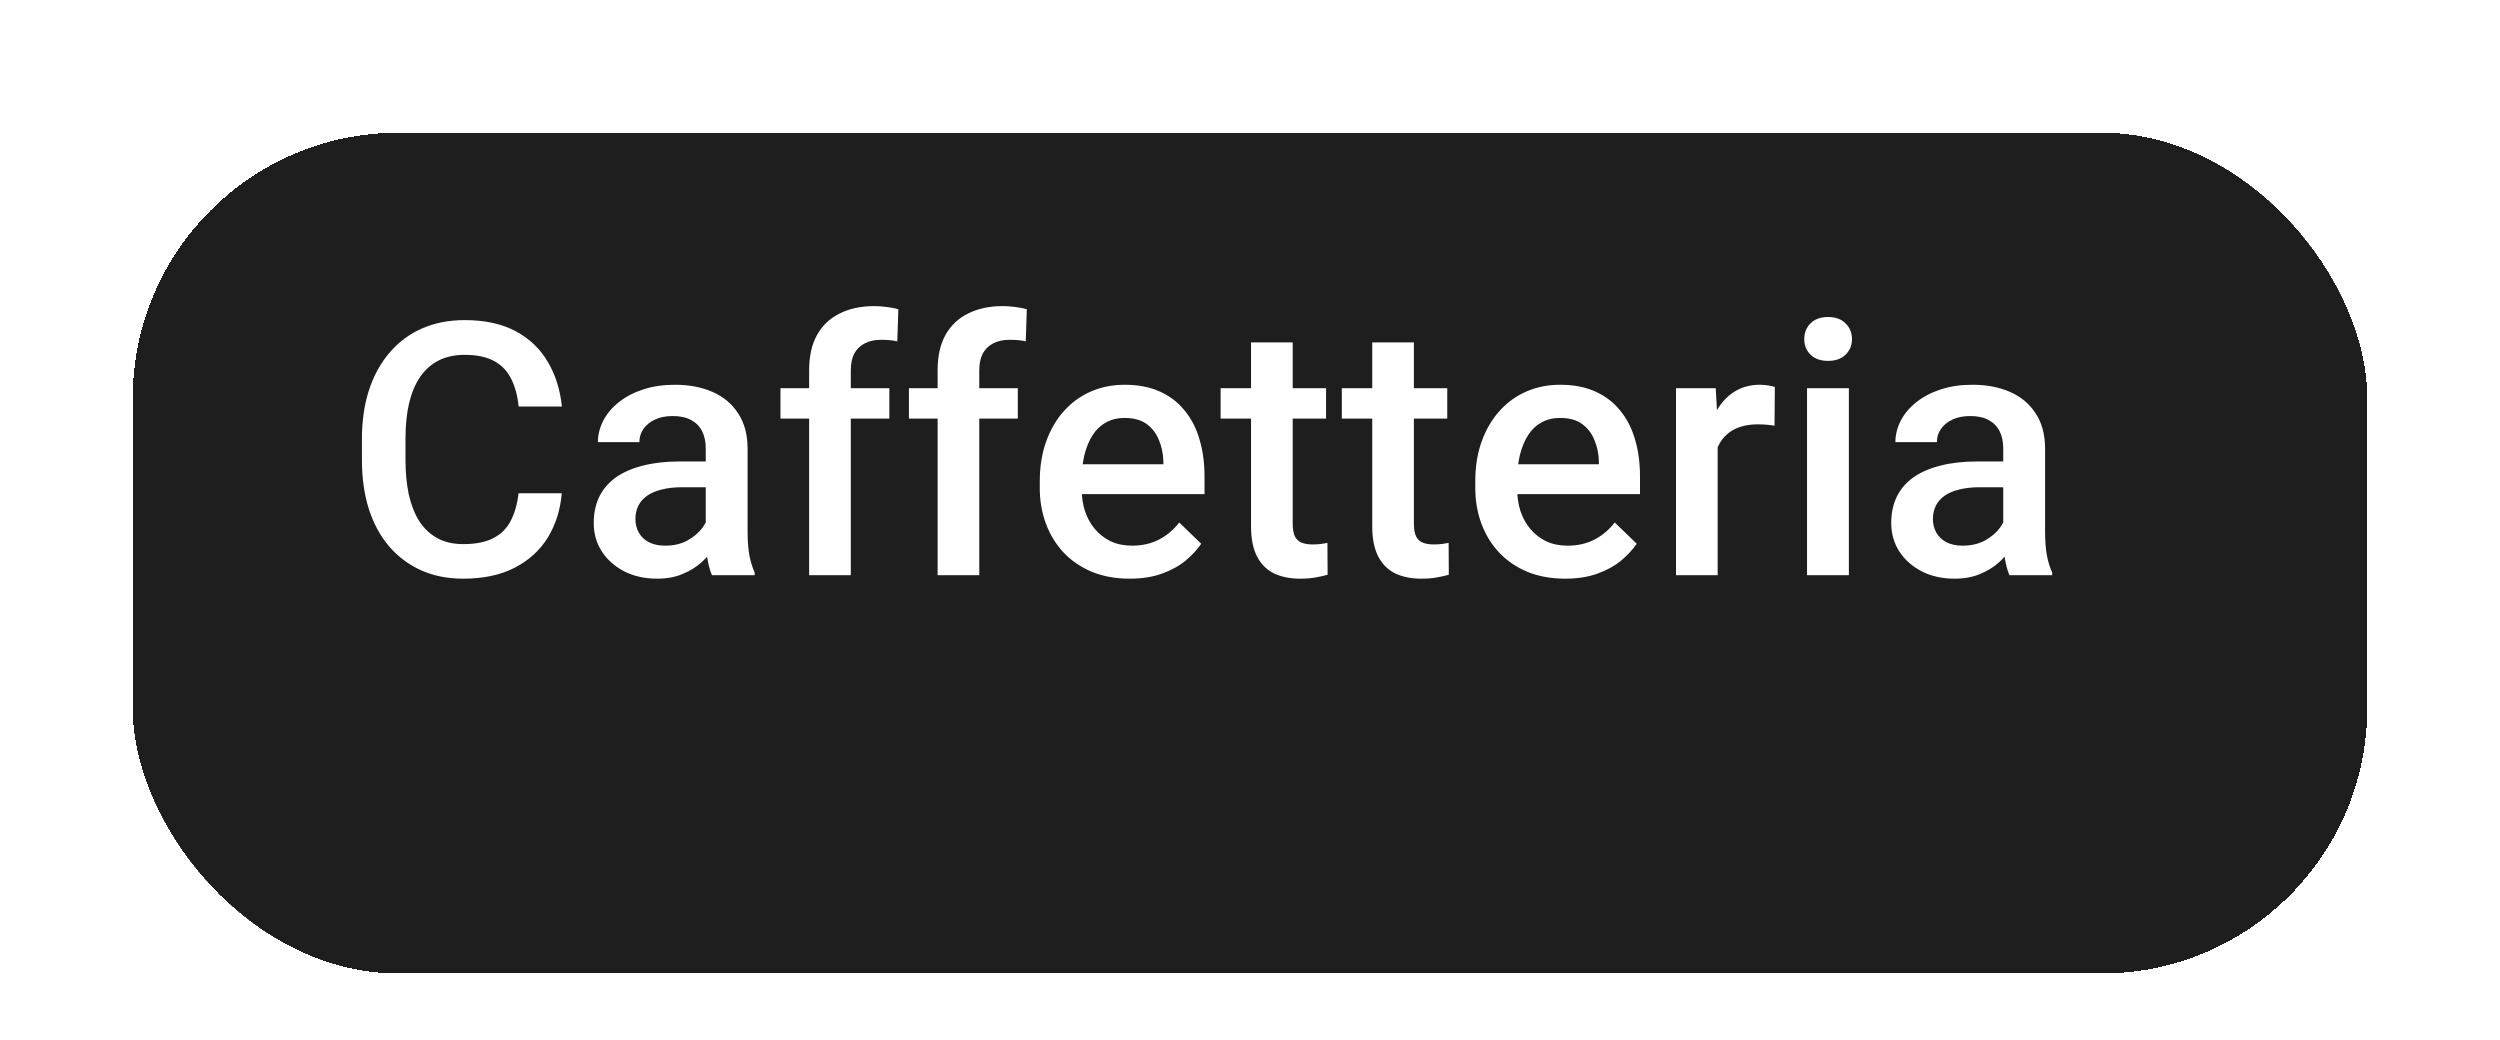 <svg width="113" height="47" viewBox="0 0 113 47" fill="none" xmlns="http://www.w3.org/2000/svg">
<g filter="url(#filter0_d_10_4)">
<rect x="6" y="2" width="101" height="38" rx="12" fill="#1E1E1E" shape-rendering="crispEdges"/>
<rect x="5.5" y="1.5" width="102" height="39" rx="12.5" stroke="white" stroke-opacity="0.29" shape-rendering="crispEdges"/>
</g>
<path d="M23.438 22.297H25.391C25.328 23.042 25.12 23.706 24.766 24.289C24.412 24.867 23.914 25.323 23.273 25.656C22.633 25.99 21.854 26.156 20.938 26.156C20.234 26.156 19.602 26.031 19.039 25.781C18.477 25.526 17.995 25.167 17.594 24.703C17.193 24.234 16.885 23.669 16.672 23.008C16.463 22.346 16.359 21.607 16.359 20.789V19.844C16.359 19.026 16.466 18.287 16.68 17.625C16.898 16.963 17.211 16.398 17.617 15.93C18.023 15.456 18.51 15.094 19.078 14.844C19.651 14.594 20.294 14.469 21.008 14.469C21.914 14.469 22.68 14.635 23.305 14.969C23.93 15.302 24.414 15.763 24.758 16.352C25.107 16.94 25.32 17.615 25.398 18.375H23.445C23.393 17.885 23.279 17.466 23.102 17.117C22.93 16.768 22.674 16.503 22.336 16.32C21.997 16.133 21.555 16.039 21.008 16.039C20.56 16.039 20.169 16.122 19.836 16.289C19.503 16.456 19.224 16.701 19 17.023C18.776 17.346 18.607 17.745 18.492 18.219C18.383 18.688 18.328 19.224 18.328 19.828V20.789C18.328 21.362 18.378 21.883 18.477 22.352C18.581 22.815 18.737 23.213 18.945 23.547C19.159 23.88 19.43 24.138 19.758 24.32C20.086 24.503 20.479 24.594 20.938 24.594C21.495 24.594 21.945 24.505 22.289 24.328C22.638 24.151 22.901 23.893 23.078 23.555C23.26 23.211 23.38 22.792 23.438 22.297ZM31.9 24.305V20.273C31.9 19.971 31.845 19.711 31.736 19.492C31.627 19.273 31.46 19.104 31.236 18.984C31.017 18.865 30.741 18.805 30.408 18.805C30.101 18.805 29.835 18.857 29.611 18.961C29.387 19.065 29.212 19.206 29.087 19.383C28.962 19.56 28.9 19.76 28.9 19.984H27.025C27.025 19.651 27.106 19.328 27.267 19.016C27.429 18.703 27.663 18.424 27.97 18.18C28.278 17.935 28.645 17.742 29.072 17.602C29.499 17.461 29.978 17.391 30.509 17.391C31.145 17.391 31.707 17.497 32.197 17.711C32.692 17.924 33.08 18.247 33.361 18.68C33.647 19.107 33.791 19.643 33.791 20.289V24.047C33.791 24.432 33.817 24.779 33.869 25.086C33.926 25.388 34.007 25.651 34.111 25.875V26H32.181C32.093 25.797 32.022 25.539 31.97 25.227C31.923 24.909 31.9 24.602 31.9 24.305ZM32.173 20.859L32.189 22.023H30.837C30.488 22.023 30.181 22.057 29.916 22.125C29.65 22.188 29.429 22.281 29.252 22.406C29.075 22.531 28.942 22.682 28.853 22.859C28.765 23.037 28.72 23.237 28.72 23.461C28.72 23.685 28.772 23.891 28.877 24.078C28.981 24.26 29.132 24.404 29.33 24.508C29.533 24.612 29.778 24.664 30.064 24.664C30.45 24.664 30.785 24.586 31.072 24.43C31.363 24.268 31.593 24.073 31.759 23.844C31.926 23.609 32.015 23.388 32.025 23.18L32.634 24.016C32.572 24.229 32.465 24.458 32.314 24.703C32.163 24.948 31.965 25.182 31.72 25.406C31.481 25.625 31.192 25.805 30.853 25.945C30.52 26.086 30.134 26.156 29.697 26.156C29.145 26.156 28.653 26.047 28.22 25.828C27.788 25.604 27.45 25.305 27.205 24.93C26.96 24.549 26.837 24.12 26.837 23.641C26.837 23.193 26.921 22.797 27.087 22.453C27.259 22.104 27.509 21.812 27.837 21.578C28.171 21.344 28.577 21.167 29.056 21.047C29.535 20.922 30.082 20.859 30.697 20.859H32.173ZM38.456 26H36.573V16.734C36.573 16.104 36.691 15.575 36.925 15.148C37.165 14.716 37.506 14.391 37.948 14.172C38.391 13.948 38.915 13.836 39.519 13.836C39.706 13.836 39.891 13.849 40.073 13.875C40.256 13.896 40.433 13.93 40.605 13.977L40.558 15.43C40.454 15.404 40.339 15.385 40.214 15.375C40.094 15.365 39.964 15.359 39.823 15.359C39.537 15.359 39.29 15.414 39.081 15.523C38.878 15.628 38.722 15.781 38.612 15.984C38.508 16.188 38.456 16.438 38.456 16.734V26ZM40.198 17.547V18.922H35.277V17.547H40.198ZM44.263 26H42.38V16.734C42.38 16.104 42.497 15.575 42.731 15.148C42.971 14.716 43.312 14.391 43.755 14.172C44.197 13.948 44.721 13.836 45.325 13.836C45.513 13.836 45.697 13.849 45.88 13.875C46.062 13.896 46.239 13.93 46.411 13.977L46.364 15.43C46.26 15.404 46.145 15.385 46.02 15.375C45.901 15.365 45.77 15.359 45.63 15.359C45.343 15.359 45.096 15.414 44.888 15.523C44.684 15.628 44.528 15.781 44.419 15.984C44.315 16.188 44.263 16.438 44.263 16.734V26ZM46.005 17.547V18.922H41.083V17.547H46.005ZM51.061 26.156C50.436 26.156 49.871 26.055 49.366 25.852C48.866 25.643 48.438 25.354 48.084 24.984C47.735 24.615 47.467 24.18 47.28 23.68C47.092 23.18 46.998 22.641 46.998 22.062V21.75C46.998 21.088 47.095 20.49 47.288 19.953C47.48 19.417 47.748 18.958 48.092 18.578C48.436 18.193 48.842 17.898 49.311 17.695C49.78 17.492 50.288 17.391 50.834 17.391C51.438 17.391 51.967 17.492 52.42 17.695C52.873 17.898 53.248 18.185 53.545 18.555C53.847 18.919 54.071 19.354 54.217 19.859C54.368 20.365 54.444 20.922 54.444 21.531V22.336H47.913V20.984H52.584V20.836C52.574 20.497 52.506 20.18 52.381 19.883C52.261 19.586 52.077 19.346 51.827 19.164C51.577 18.982 51.243 18.891 50.827 18.891C50.514 18.891 50.235 18.958 49.991 19.094C49.751 19.224 49.55 19.414 49.389 19.664C49.228 19.914 49.103 20.216 49.014 20.57C48.931 20.919 48.889 21.312 48.889 21.75V22.062C48.889 22.432 48.938 22.776 49.038 23.094C49.142 23.406 49.293 23.68 49.491 23.914C49.688 24.148 49.928 24.333 50.209 24.469C50.491 24.599 50.811 24.664 51.17 24.664C51.623 24.664 52.027 24.573 52.381 24.391C52.735 24.208 53.043 23.951 53.303 23.617L54.295 24.578C54.113 24.844 53.876 25.099 53.584 25.344C53.293 25.583 52.936 25.779 52.514 25.93C52.097 26.081 51.613 26.156 51.061 26.156ZM59.938 17.547V18.922H55.172V17.547H59.938ZM56.547 15.477H58.43V23.664C58.43 23.924 58.466 24.125 58.539 24.266C58.617 24.401 58.724 24.492 58.859 24.539C58.995 24.586 59.154 24.609 59.336 24.609C59.466 24.609 59.591 24.602 59.711 24.586C59.831 24.57 59.927 24.555 60 24.539L60.008 25.977C59.852 26.023 59.669 26.065 59.461 26.102C59.258 26.138 59.023 26.156 58.758 26.156C58.325 26.156 57.943 26.081 57.609 25.93C57.276 25.773 57.016 25.521 56.828 25.172C56.641 24.823 56.547 24.359 56.547 23.781V15.477ZM65.416 17.547V18.922H60.65V17.547H65.416ZM62.025 15.477H63.908V23.664C63.908 23.924 63.944 24.125 64.017 24.266C64.095 24.401 64.202 24.492 64.338 24.539C64.473 24.586 64.632 24.609 64.814 24.609C64.944 24.609 65.069 24.602 65.189 24.586C65.309 24.57 65.405 24.555 65.478 24.539L65.486 25.977C65.33 26.023 65.147 26.065 64.939 26.102C64.736 26.138 64.502 26.156 64.236 26.156C63.804 26.156 63.421 26.081 63.087 25.93C62.754 25.773 62.494 25.521 62.306 25.172C62.119 24.823 62.025 24.359 62.025 23.781V15.477ZM70.745 26.156C70.12 26.156 69.555 26.055 69.05 25.852C68.55 25.643 68.123 25.354 67.769 24.984C67.42 24.615 67.152 24.18 66.964 23.68C66.777 23.18 66.683 22.641 66.683 22.062V21.75C66.683 21.088 66.779 20.49 66.972 19.953C67.165 19.417 67.433 18.958 67.777 18.578C68.12 18.193 68.527 17.898 68.995 17.695C69.464 17.492 69.972 17.391 70.519 17.391C71.123 17.391 71.652 17.492 72.105 17.695C72.558 17.898 72.933 18.185 73.23 18.555C73.532 18.919 73.756 19.354 73.902 19.859C74.053 20.365 74.128 20.922 74.128 21.531V22.336H67.597V20.984H72.269V20.836C72.258 20.497 72.191 20.18 72.066 19.883C71.946 19.586 71.761 19.346 71.511 19.164C71.261 18.982 70.928 18.891 70.511 18.891C70.198 18.891 69.92 18.958 69.675 19.094C69.435 19.224 69.235 19.414 69.073 19.664C68.912 19.914 68.787 20.216 68.698 20.57C68.615 20.919 68.573 21.312 68.573 21.75V22.062C68.573 22.432 68.623 22.776 68.722 23.094C68.826 23.406 68.977 23.68 69.175 23.914C69.373 24.148 69.612 24.333 69.894 24.469C70.175 24.599 70.495 24.664 70.855 24.664C71.308 24.664 71.712 24.573 72.066 24.391C72.42 24.208 72.727 23.951 72.987 23.617L73.98 24.578C73.797 24.844 73.56 25.099 73.269 25.344C72.977 25.583 72.62 25.779 72.198 25.93C71.782 26.081 71.297 26.156 70.745 26.156ZM77.638 19.156V26H75.755V17.547H77.552L77.638 19.156ZM80.223 17.492L80.208 19.242C80.093 19.221 79.968 19.206 79.833 19.195C79.703 19.185 79.572 19.18 79.442 19.18C79.119 19.18 78.835 19.227 78.591 19.32C78.346 19.409 78.14 19.539 77.973 19.711C77.812 19.878 77.687 20.081 77.598 20.32C77.51 20.56 77.458 20.828 77.442 21.125L77.013 21.156C77.013 20.625 77.065 20.133 77.169 19.68C77.273 19.227 77.429 18.828 77.638 18.484C77.851 18.141 78.117 17.872 78.434 17.68C78.757 17.487 79.13 17.391 79.552 17.391C79.666 17.391 79.788 17.401 79.919 17.422C80.054 17.443 80.156 17.466 80.223 17.492ZM83.569 17.547V26H81.678V17.547H83.569ZM81.553 15.328C81.553 15.042 81.647 14.805 81.834 14.617C82.027 14.425 82.293 14.328 82.631 14.328C82.965 14.328 83.228 14.425 83.42 14.617C83.613 14.805 83.709 15.042 83.709 15.328C83.709 15.609 83.613 15.844 83.42 16.031C83.228 16.219 82.965 16.312 82.631 16.312C82.293 16.312 82.027 16.219 81.834 16.031C81.647 15.844 81.553 15.609 81.553 15.328ZM90.547 24.305V20.273C90.547 19.971 90.492 19.711 90.383 19.492C90.273 19.273 90.107 19.104 89.883 18.984C89.664 18.865 89.388 18.805 89.055 18.805C88.747 18.805 88.482 18.857 88.258 18.961C88.034 19.065 87.859 19.206 87.734 19.383C87.609 19.56 87.547 19.76 87.547 19.984H85.672C85.672 19.651 85.753 19.328 85.914 19.016C86.076 18.703 86.31 18.424 86.617 18.18C86.924 17.935 87.292 17.742 87.719 17.602C88.146 17.461 88.625 17.391 89.156 17.391C89.792 17.391 90.354 17.497 90.844 17.711C91.338 17.924 91.727 18.247 92.008 18.68C92.294 19.107 92.438 19.643 92.438 20.289V24.047C92.438 24.432 92.463 24.779 92.516 25.086C92.573 25.388 92.654 25.651 92.758 25.875V26H90.828C90.74 25.797 90.669 25.539 90.617 25.227C90.57 24.909 90.547 24.602 90.547 24.305ZM90.82 20.859L90.836 22.023H89.484C89.135 22.023 88.828 22.057 88.562 22.125C88.297 22.188 88.076 22.281 87.898 22.406C87.721 22.531 87.588 22.682 87.5 22.859C87.412 23.037 87.367 23.237 87.367 23.461C87.367 23.685 87.419 23.891 87.523 24.078C87.628 24.26 87.779 24.404 87.977 24.508C88.18 24.612 88.424 24.664 88.711 24.664C89.096 24.664 89.432 24.586 89.719 24.43C90.01 24.268 90.24 24.073 90.406 23.844C90.573 23.609 90.662 23.388 90.672 23.18L91.281 24.016C91.219 24.229 91.112 24.458 90.961 24.703C90.81 24.948 90.612 25.182 90.367 25.406C90.128 25.625 89.838 25.805 89.5 25.945C89.167 26.086 88.781 26.156 88.344 26.156C87.792 26.156 87.299 26.047 86.867 25.828C86.435 25.604 86.096 25.305 85.852 24.93C85.607 24.549 85.484 24.12 85.484 23.641C85.484 23.193 85.568 22.797 85.734 22.453C85.906 22.104 86.156 21.812 86.484 21.578C86.818 21.344 87.224 21.167 87.703 21.047C88.182 20.922 88.729 20.859 89.344 20.859H90.82Z" fill="white"/>
<defs>
<filter id="filter0_d_10_4" x="0.9" y="0.9" width="111.2" height="48.2" filterUnits="userSpaceOnUse" color-interpolation-filters="sRGB">
<feFlood flood-opacity="0" result="BackgroundImageFix"/>
<feColorMatrix in="SourceAlpha" type="matrix" values="0 0 0 0 0 0 0 0 0 0 0 0 0 0 0 0 0 0 127 0" result="hardAlpha"/>
<feMorphology radius="4" operator="erode" in="SourceAlpha" result="effect1_dropShadow_10_4"/>
<feOffset dy="4"/>
<feGaussianBlur stdDeviation="4.05"/>
<feComposite in2="hardAlpha" operator="out"/>
<feColorMatrix type="matrix" values="0 0 0 0 1 0 0 0 0 1 0 0 0 0 1 0 0 0 0.44 0"/>
<feBlend mode="normal" in2="BackgroundImageFix" result="effect1_dropShadow_10_4"/>
<feBlend mode="normal" in="SourceGraphic" in2="effect1_dropShadow_10_4" result="shape"/>
</filter>
</defs>
</svg>
